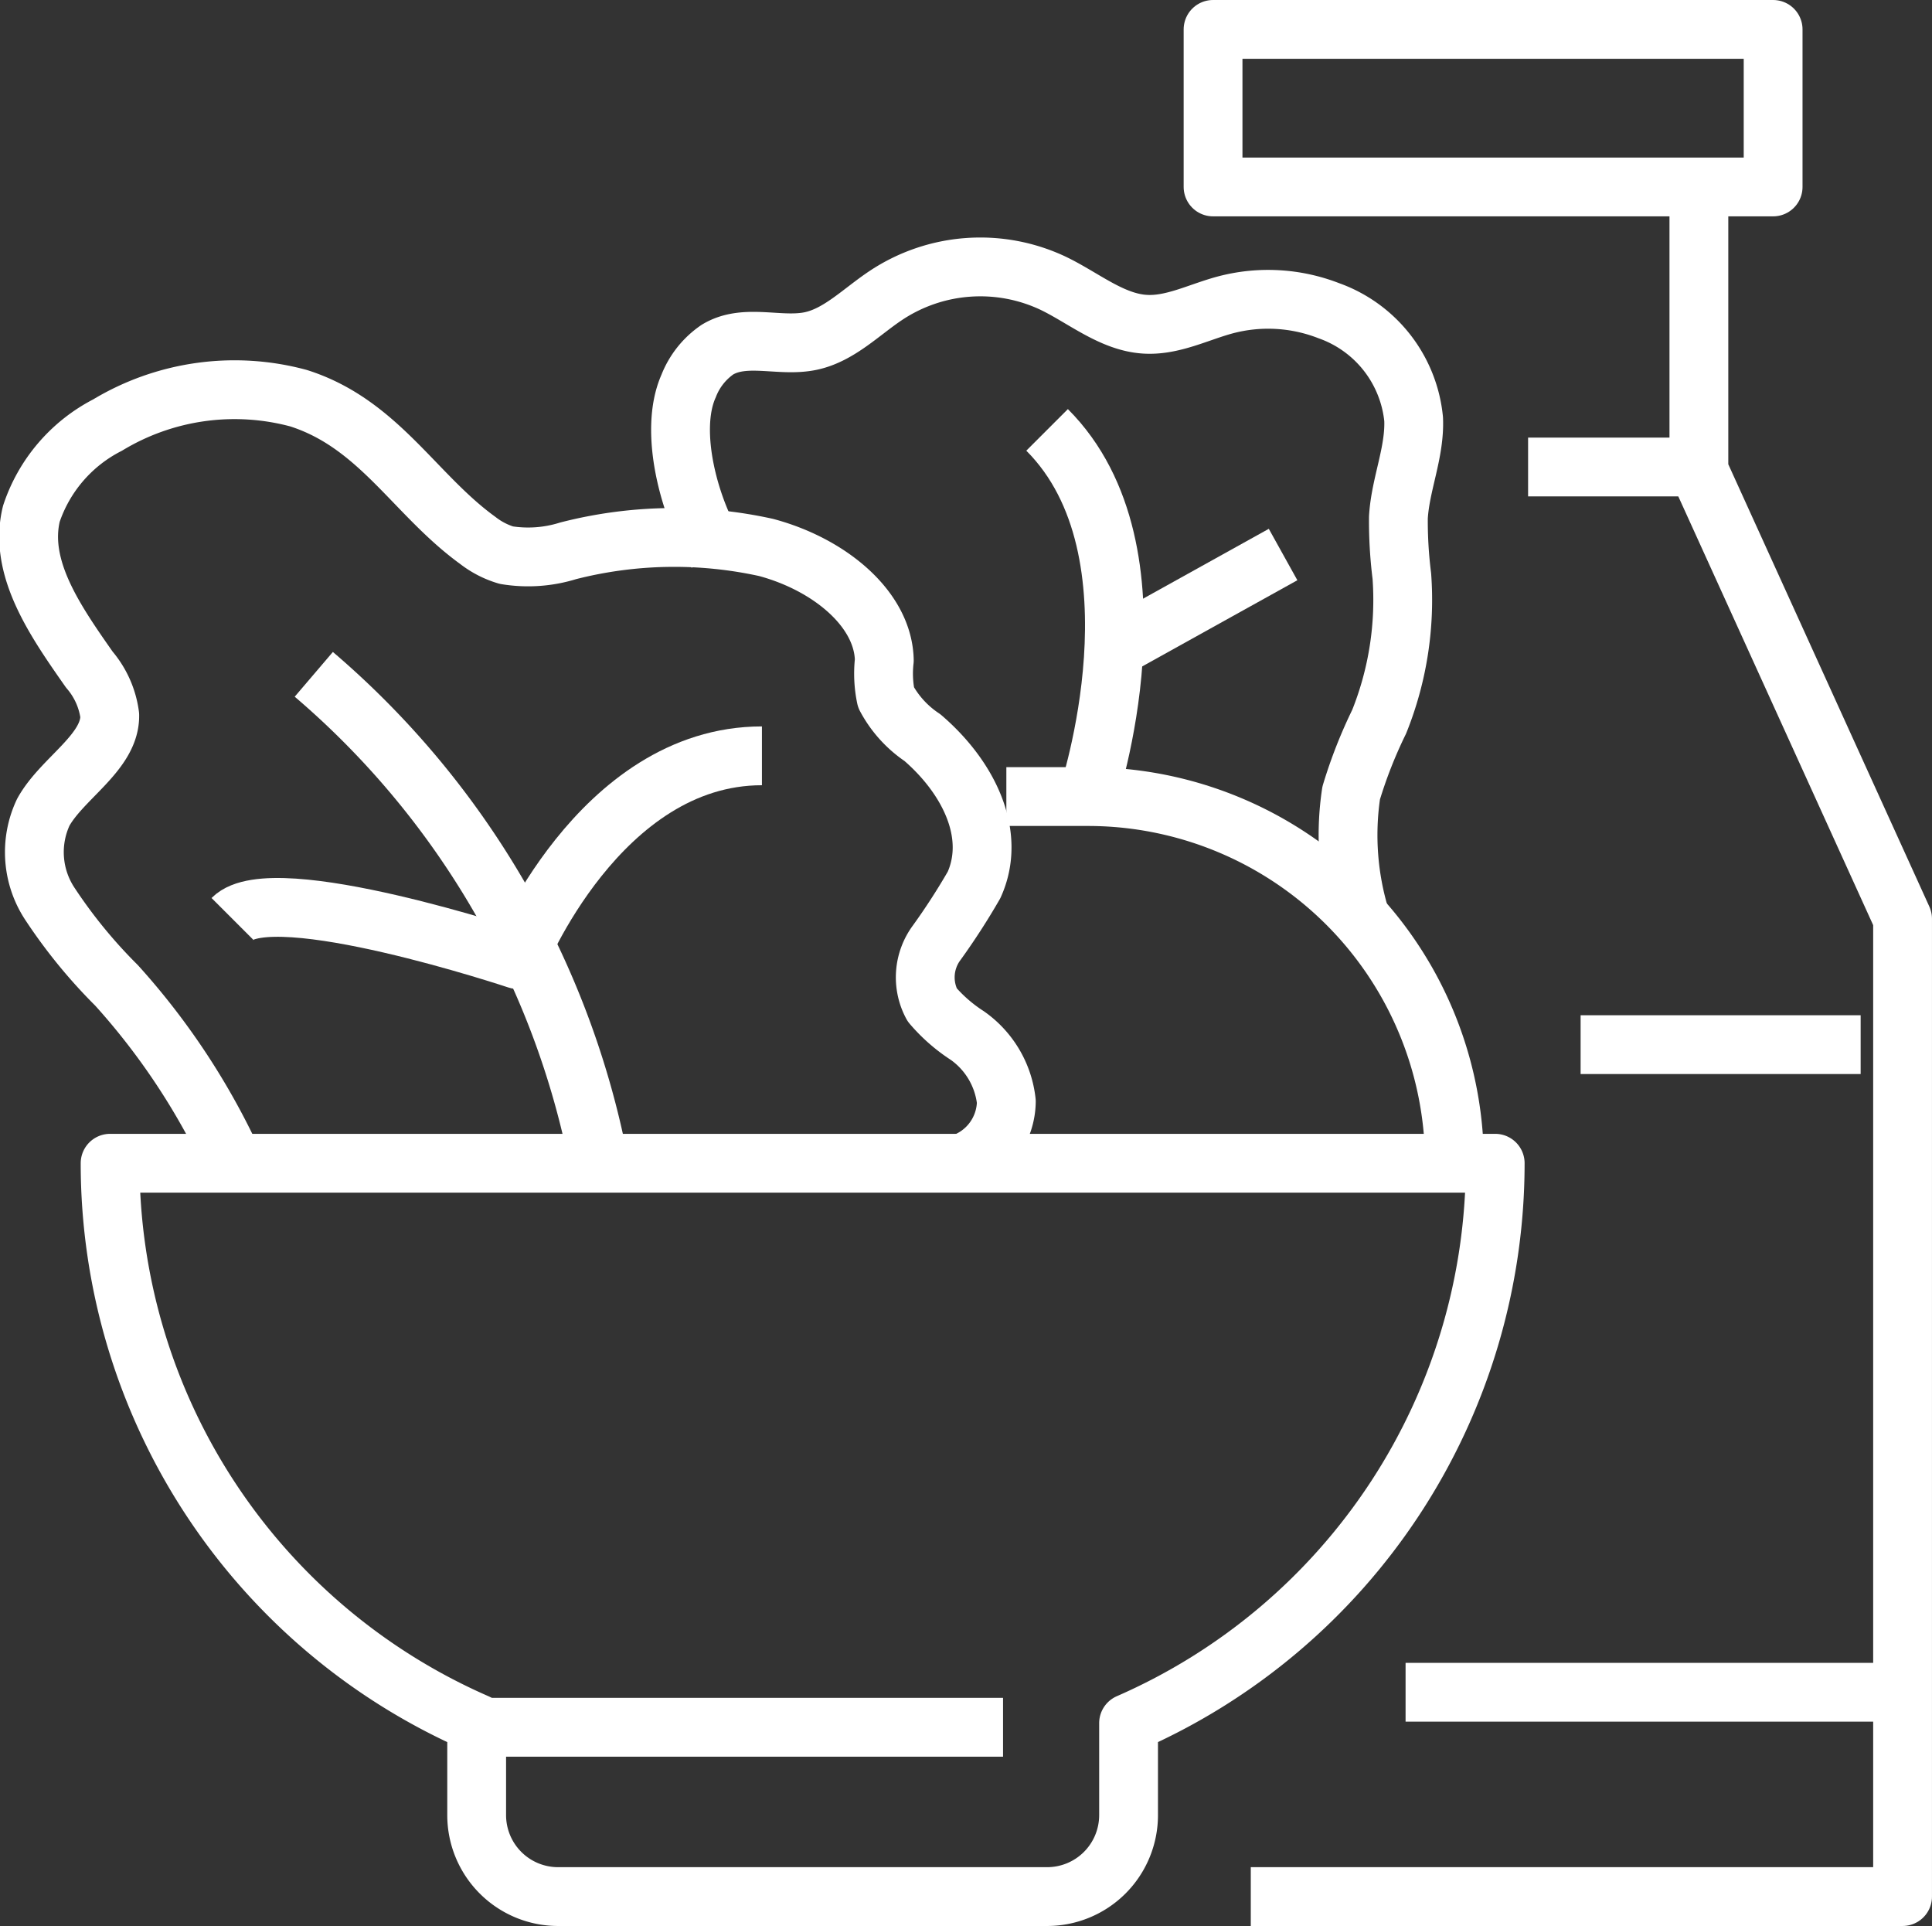 <svg xmlns="http://www.w3.org/2000/svg" width="98.559" height="98.243" viewBox="0 0 98.559 98.243">
  <rect x="0" y="0" width="98.559" height="98.243" fill="#333333" stroke="none"/>
  <g id="Grupo_46" data-name="Grupo 46" transform="translate(1.461 1.5)">
    <g id="Grupo_48" data-name="Grupo 48" transform="translate(0 0)">
      <path id="Trazado_17" data-name="Trazado 17" d="M73.659,29H3A31.163,31.163,0,0,0,21.7,57.561v4.69a4.155,4.155,0,0,0,4.156,4.156H50.8a4.155,4.155,0,0,0,4.156-4.156v-4.69A31.163,31.163,0,0,0,73.659,29Z" transform="translate(1.156 28.836)" fill="none" stroke="#fff" stroke-linejoin="round" stroke-width="3"/>
      <line id="Línea_4" data-name="Línea 4" x2="26.786" transform="translate(22.922 86.607)" fill="none" stroke="#fff" stroke-linejoin="round" stroke-width="3"/>
      <path id="Trazado_18" data-name="Trazado 18" d="M11.37,49.288a35.789,35.789,0,0,0-5.885-8.874,26.183,26.183,0,0,1-3.367-4.109,4.784,4.784,0,0,1-.372-4.72c.962-1.744,3.423-3.057,3.392-4.948a4.474,4.474,0,0,0-1.043-2.332C2.361,21.829.466,19.121,1.139,16.357a7.889,7.889,0,0,1,3.886-4.524,12.536,12.536,0,0,1,9.743-1.372c4.09,1.3,5.921,4.921,9.144,7.255a4.419,4.419,0,0,0,1.459.752,6.864,6.864,0,0,0,3.155-.222,21.8,21.8,0,0,1,10.09-.172c3.23.862,5.985,3.134,6.035,5.759a5.953,5.953,0,0,0,.087,1.893,5.67,5.67,0,0,0,1.86,2.051c2.359,2.028,3.793,4.942,2.631,7.513a34.473,34.473,0,0,1-1.9,2.941,2.963,2.963,0,0,0-.239,3.171,8.215,8.215,0,0,0,1.793,1.569,4.741,4.741,0,0,1,1.993,3.371,3.378,3.378,0,0,1-2.263,3.144" transform="translate(-1 8.35)" fill="none" stroke="#fff" stroke-linejoin="round" stroke-width="3"/>
      <path id="Trazado_19" data-name="Trazado 19" d="M22.547,41.938A43.726,43.726,0,0,0,8,17" transform="translate(6.547 15.897)" fill="none" stroke="#fff" stroke-linejoin="round" stroke-width="3"/>
      <path id="Trazado_20" data-name="Trazado 20" d="M33.017,19C24.7,19,20.547,29.391,20.547,29.391S8.078,25.235,6,27.313" transform="translate(4.391 18.054)" fill="none" stroke="#fff" stroke-linejoin="round" stroke-width="3"/>
      <path id="Trazado_21" data-name="Trazado 21" d="M47.86,38.7A18.7,18.7,0,0,0,29.156,20H25" transform="translate(24.877 19.132)" fill="none" stroke="#fff" stroke-linejoin="round" stroke-width="3"/>
      <path id="Trazado_22" data-name="Trazado 22" d="M51.7,40.251a14.468,14.468,0,0,1-.484-6.415A24.124,24.124,0,0,1,52.643,30.2,16.654,16.654,0,0,0,53.8,22.765a22.5,22.5,0,0,1-.175-2.988c.1-1.7.848-3.313.777-5.011a6.551,6.551,0,0,0-4.327-5.532,8.526,8.526,0,0,0-5.266-.3c-1.376.366-2.712,1.081-4.123.989C39,9.814,37.565,8.581,36.015,7.835a8.7,8.7,0,0,0-8.521.611c-1.253.829-2.377,2.008-3.811,2.326-1.592.353-3.379-.411-4.8.449a4.014,4.014,0,0,0-1.467,1.854c-1.047,2.342.075,6.328,1.426,8.473" transform="translate(16.252 5.115)" fill="none" stroke="#fff" stroke-linejoin="round" stroke-width="3"/>
      <path id="Trazado_23" data-name="Trazado 23" d="M28.078,29.7S32.235,17.235,26,11" transform="translate(25.955 9.428)" fill="none" stroke="#fff" stroke-linejoin="round" stroke-width="3"/>
      <line id="Línea_5" data-name="Línea 5" y1="4.464" x2="8.036" transform="translate(55.958 26.786)" fill="none" stroke="#fff" stroke-linejoin="round" stroke-width="3"/>
      <rect id="Rectángulo_19" data-name="Rectángulo 19" width="28.571" height="8.036" transform="translate(60.422)" fill="none" stroke="#fff" stroke-linejoin="round" stroke-width="3"/>
      <path id="Trazado_24" data-name="Trazado 24" d="M53.86,5V19.547l10.391,22.86V92.284H31" transform="translate(31.346 2.959)" fill="none" stroke="#fff" stroke-linejoin="round" stroke-width="3"/>
      <line id="Línea_6" data-name="Línea 6" x2="14.286" transform="translate(79.172 51.786)" fill="none" stroke="#fff" stroke-linejoin="round" stroke-width="3"/>
      <line id="Línea_7" data-name="Línea 7" x2="25" transform="translate(70.243 84.821)" fill="none" stroke="#fff" stroke-linejoin="round" stroke-width="3"/>
      <line id="Línea_8" data-name="Línea 8" x1="8.929" transform="translate(76.493 22.321)" fill="none" stroke="#fff" stroke-linejoin="round" stroke-width="3"/>
    </g>
  </g>
</svg>
